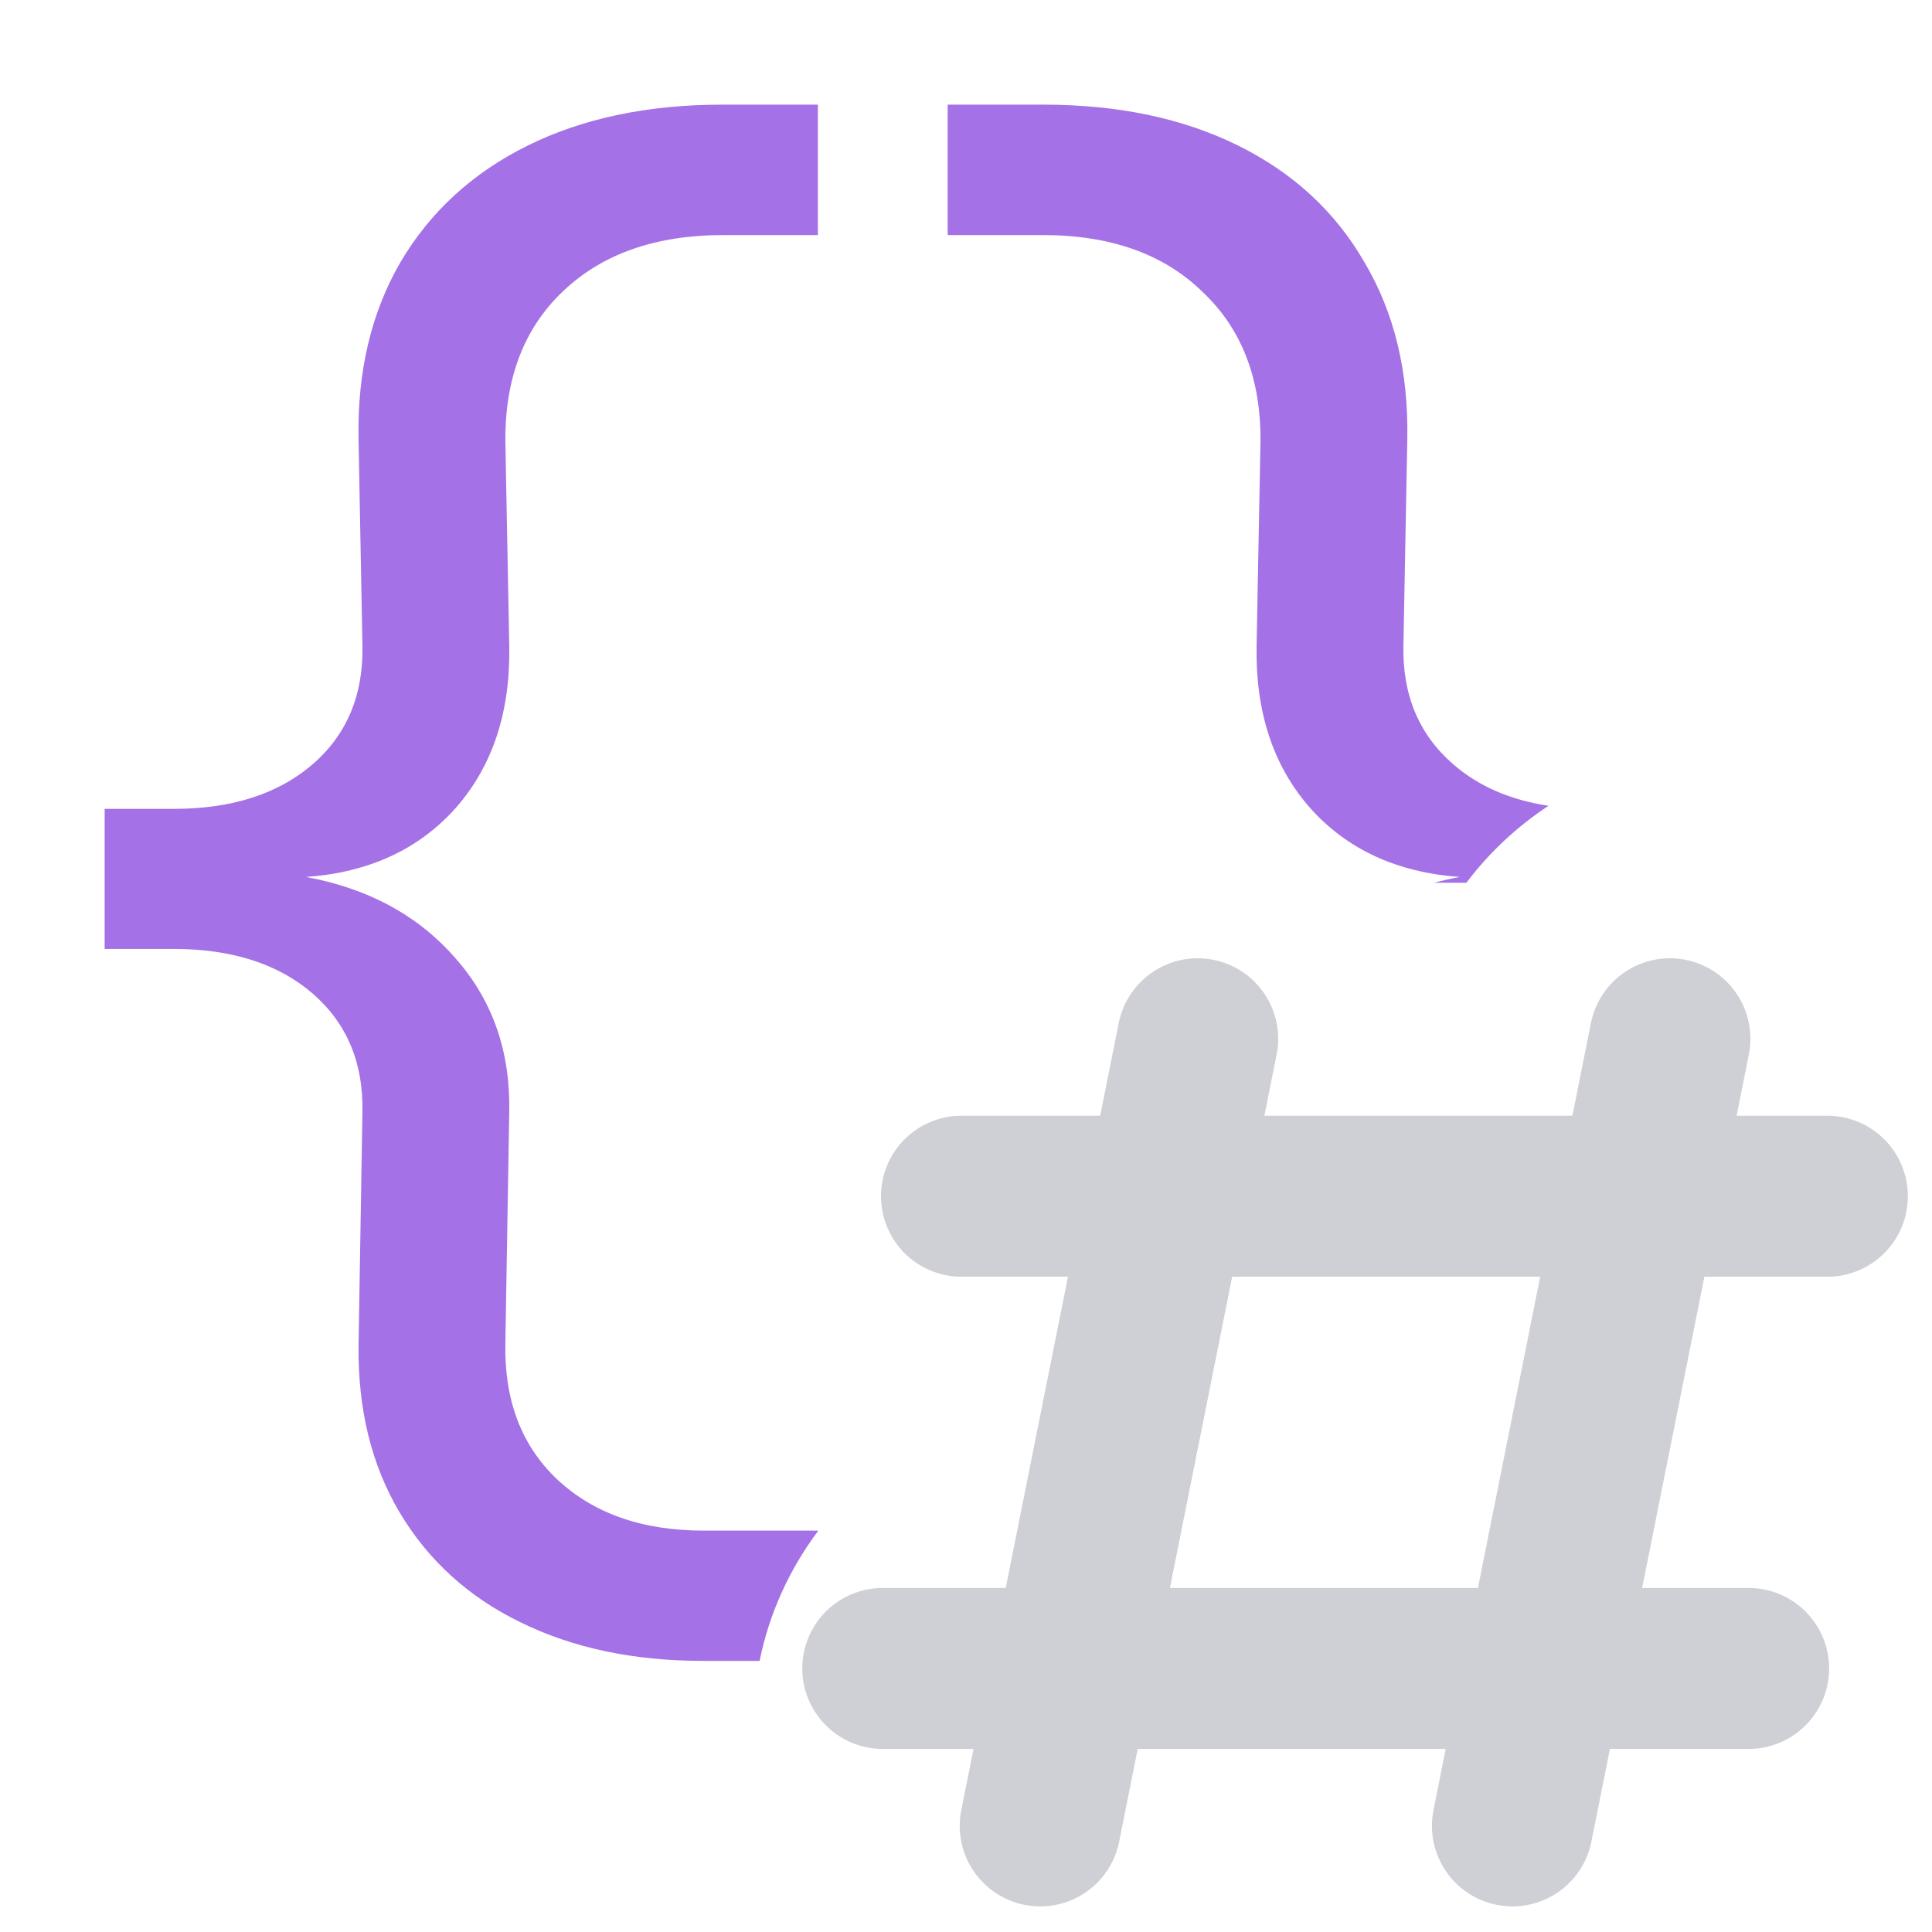 <?xml version="1.0" encoding="UTF-8" standalone="no"?>
<!DOCTYPE svg PUBLIC "-//W3C//DTD SVG 1.1//EN" "http://www.w3.org/Graphics/SVG/1.1/DTD/svg11.dtd">
<!-- Created with Vectornator (http://vectornator.io/) -->
<svg height="12.0pt" stroke-miterlimit="10" style="fill-rule:nonzero;clip-rule:evenodd;stroke-linecap:round;stroke-linejoin:round;" version="1.1" viewBox="0 0 12 12" width="12.0pt" xml:space="preserve" xmlns="http://www.w3.org/2000/svg" xmlns:xlink="http://www.w3.org/1999/xlink">
<defs/>
<g id="无标题">
<path d="M1.943 6.172C2.156 6.357 2.259 6.605 2.251 6.915L2.227 8.359C2.223 8.754 2.307 9.098 2.481 9.392C2.658 9.69 2.908 9.918 3.23 10.075C3.556 10.236 3.935 10.316 4.366 10.316L4.718 10.316C4.778 10.019 4.905 9.745 5.08 9.511L5.08 9.507L4.372 9.507C3.989 9.507 3.685 9.4 3.459 9.187C3.238 8.977 3.131 8.695 3.139 8.341L3.163 6.909C3.171 6.534 3.061 6.216 2.831 5.954C2.601 5.689 2.291 5.519 1.901 5.447C2.291 5.419 2.601 5.276 2.831 5.018C3.061 4.756 3.171 4.42 3.163 4.009L3.139 2.746C3.135 2.352 3.254 2.04 3.496 1.81C3.741 1.576 4.074 1.46 4.492 1.46L5.08 1.46L5.08 0.65L4.486 0.65C4.023 0.65 3.62 0.735 3.278 0.904C2.936 1.073 2.672 1.315 2.487 1.629C2.305 1.943 2.219 2.309 2.227 2.728L2.251 4.003C2.259 4.313 2.156 4.561 1.943 4.746C1.729 4.931 1.441 5.024 1.079 5.024L0.65 5.024L0.65 5.894L1.079 5.894C1.441 5.894 1.729 5.987 1.943 6.172Z" fill="#a571e6" fill-rule="nonzero" opacity="1" stroke="none"/>
<path d="M9.618 5.005C9.422 5.134 9.249 5.296 9.108 5.483L8.908 5.483C8.959 5.469 9.013 5.457 9.067 5.447C8.677 5.419 8.367 5.276 8.137 5.018C7.907 4.756 7.797 4.42 7.805 4.009L7.829 2.746C7.833 2.352 7.712 2.04 7.466 1.81C7.225 1.576 6.895 1.46 6.476 1.46L5.886 1.46L5.886 0.65L6.482 0.65C6.945 0.65 7.348 0.735 7.69 0.904C8.032 1.073 8.294 1.315 8.475 1.629C8.661 1.943 8.749 2.309 8.741 2.728L8.717 4.003C8.709 4.313 8.812 4.561 9.025 4.746C9.182 4.883 9.38 4.969 9.618 5.005Z" fill="#a571e6" fill-rule="nonzero" opacity="1" stroke="none"/>
<path d="M11.35 7.43L5.972 7.43M10.861 10.363L5.483 10.363" fill="none" opacity="1" stroke="#ced0d6" stroke-linecap="round" stroke-linejoin="miter" stroke-width="1"/>
<path d="M7.439 6.452L6.461 11.341M10.372 6.452L9.394 11.341" fill="none" opacity="1" stroke="#ced0d6" stroke-linecap="round" stroke-linejoin="round" stroke-width="1"/>
</g>
</svg>
